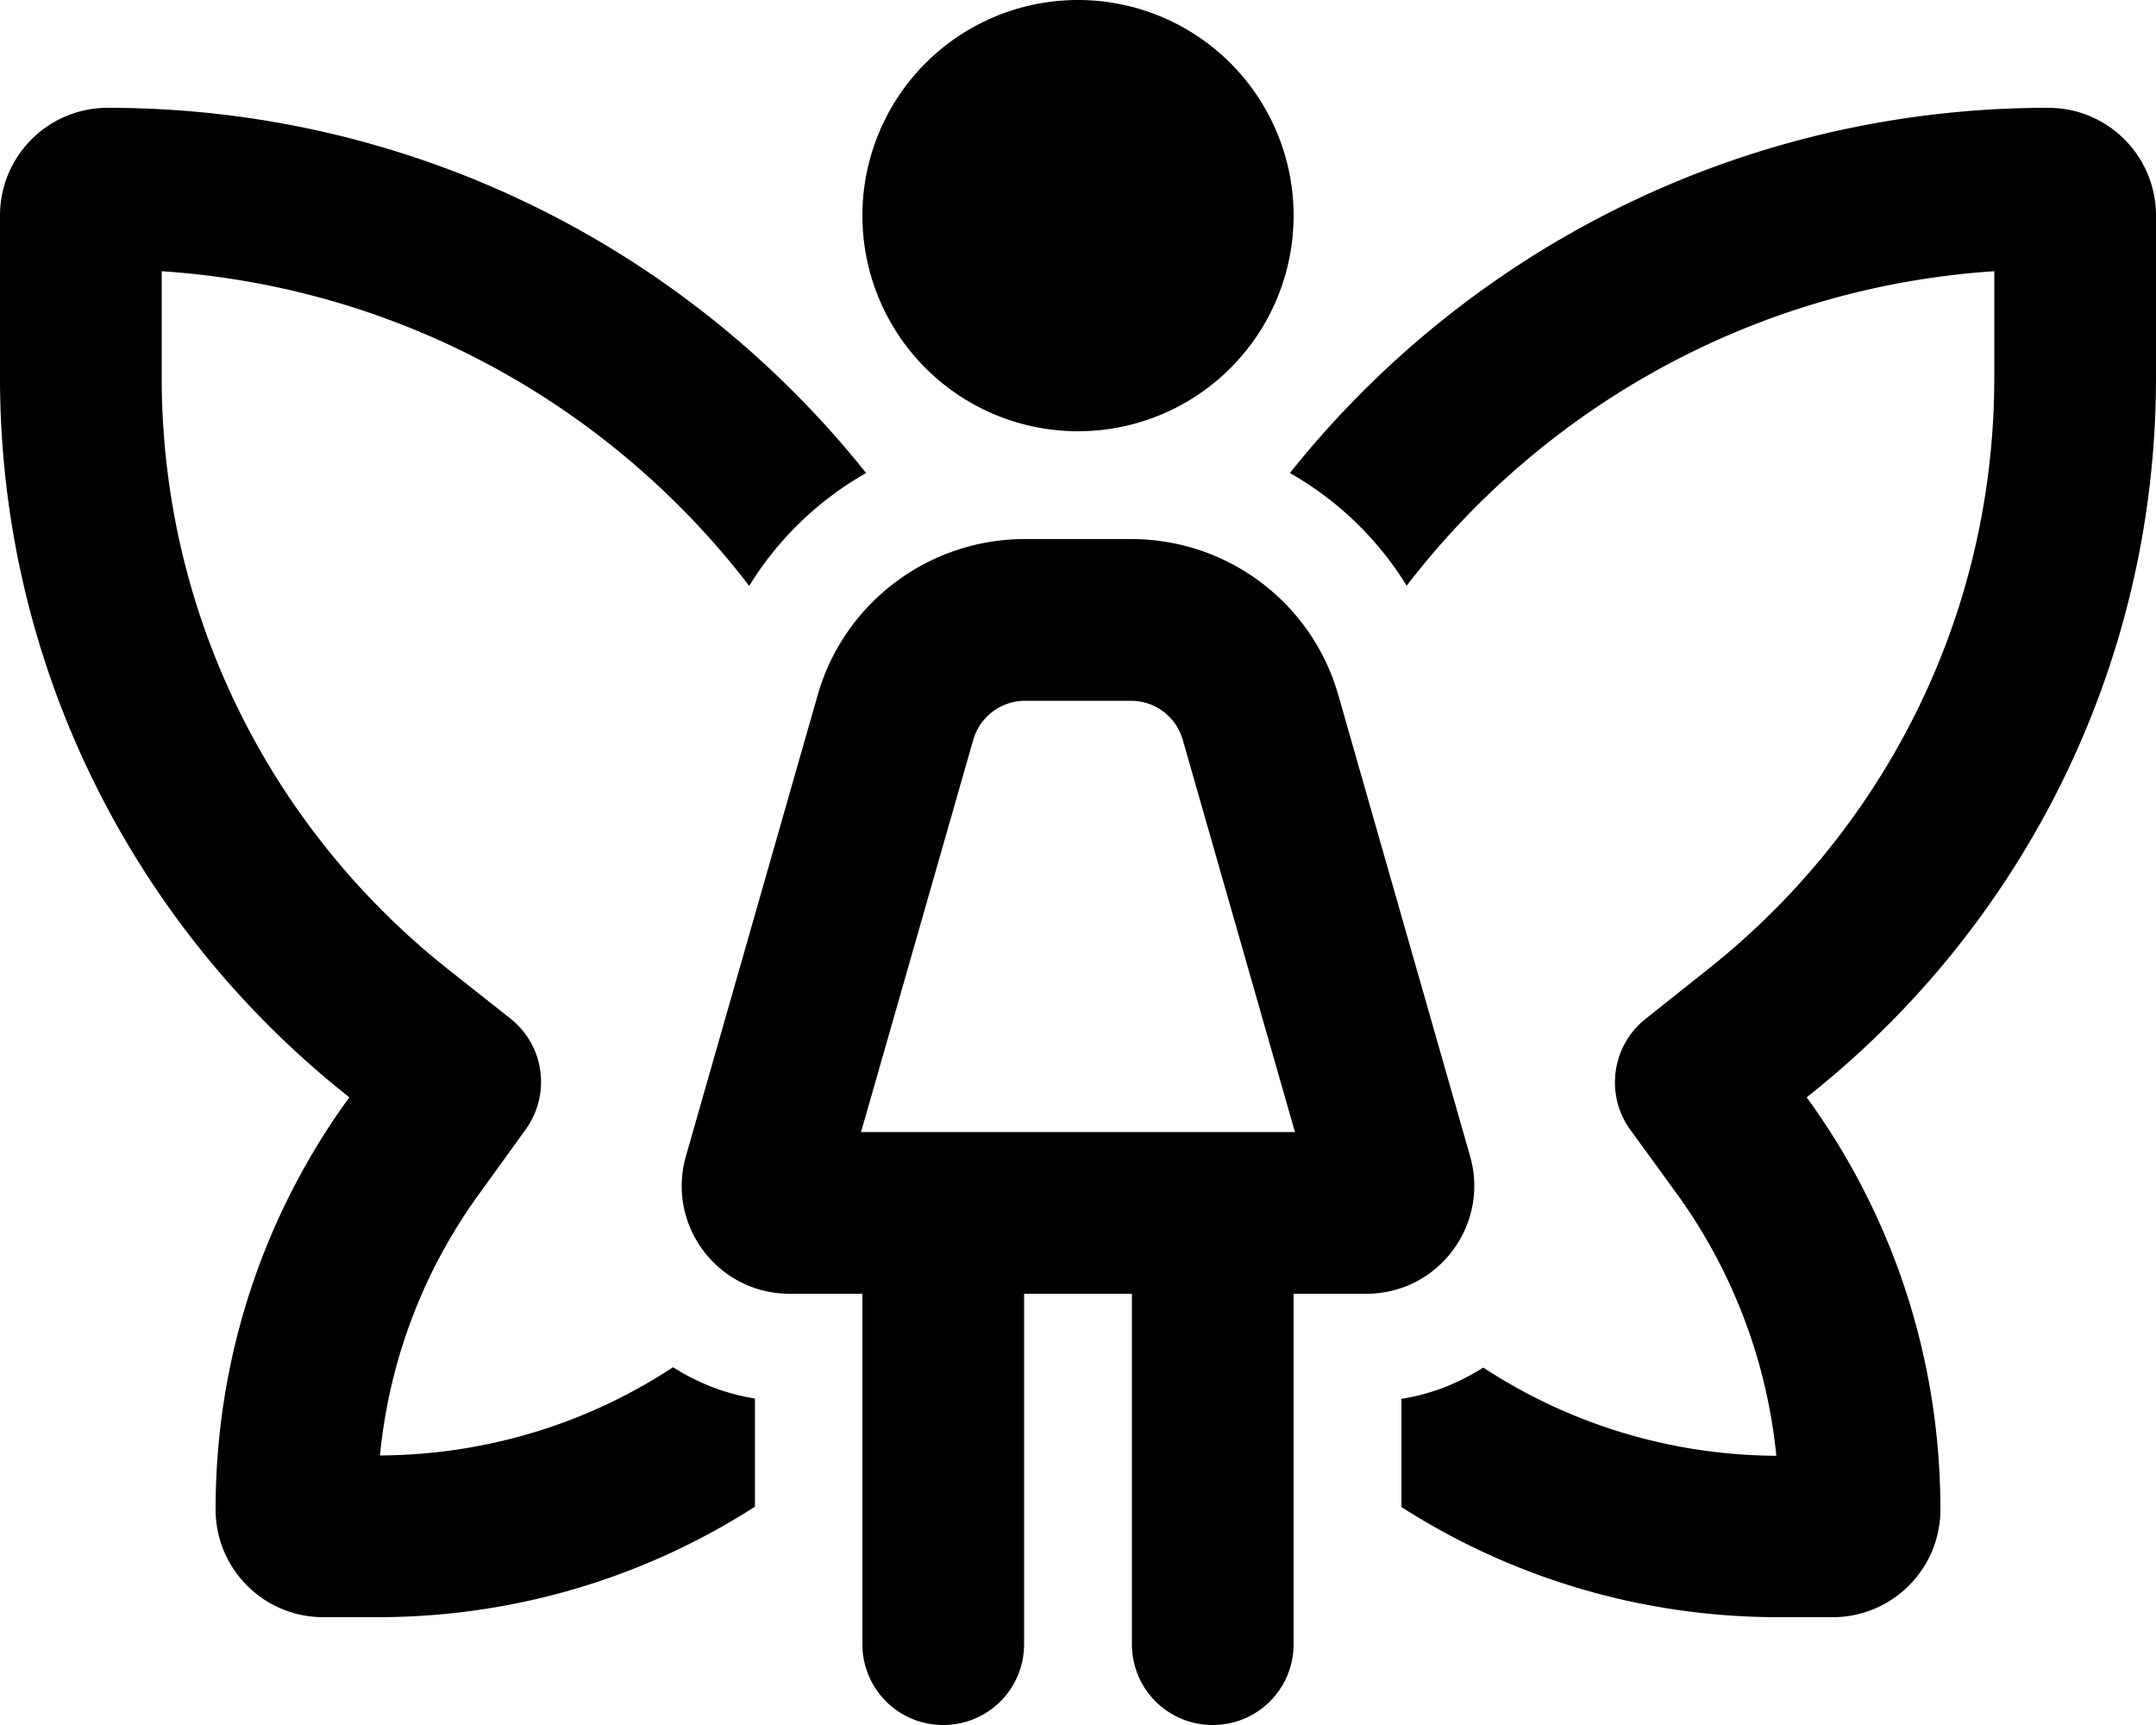 <svg xmlns="http://www.w3.org/2000/svg" viewBox="0 0 640 512"><path d="M256 64a64 64 0 1 1 128 0A64 64 0 1 1 256 64zm48.3 144c-7.1 0-13.4 4.7-15.4 11.6L255.6 336H384.4L351.1 219.6c-2-6.9-8.2-11.6-15.4-11.6H304.3zm0-48h31.5c28.6 0 53.7 18.9 61.5 46.4l39.1 136.8c5.8 20.4-9.5 40.8-30.8 40.8H384V488c0 13.3-10.7 24-24 24s-24-10.7-24-24V384H304V488c0 13.3-10.7 24-24 24s-24-10.7-24-24V384H234.4c-21.3 0-36.6-20.3-30.8-40.8l39.1-136.8c7.8-27.5 33-46.4 61.5-46.4zM32 32c91.1 0 172.4 42.3 225.1 108.4c-14.1 8-26.1 19.5-34.7 33.5C181.6 120.7 119 85.2 48 80.5V112c0 71.4 33.3 134.9 85.4 176l18.1 14.3c10.1 8 12.1 22.5 4.5 33L142.5 354c-16.3 22.3-26.9 49-29.7 78c32.1-.2 61.9-9.7 87-26.2c7.2 4.6 15.4 7.9 24.3 9.3v32.1C191.7 468 153.2 480 112 480H96c-17.7 0-32-14.3-32-32c0-45.7 14.7-88 39.7-122.3C40.6 275.9 0 198.7 0 112V64C0 46.3 14.3 32 32 32zM417.6 173.9c-8.6-14-20.6-25.5-34.7-33.5C435.6 74.3 516.9 32 608 32c17.7 0 32 14.3 32 32v48c0 86.7-40.6 163.9-103.7 213.7C561.3 360 576 402.3 576 448c0 17.7-14.3 32-32 32H528c-41.2 0-79.7-12-112-32.7V415.2c8.9-1.4 17.1-4.7 24.3-9.3c25 16.4 54.9 26 87 26.2c-2.9-29-13.5-55.7-29.7-78l-13.6-18.7c-7.6-10.4-5.6-25 4.5-33L506.6 288C558.7 246.9 592 183.4 592 112V80.5c-71 4.7-133.6 40.2-174.4 93.3z"/></svg>
